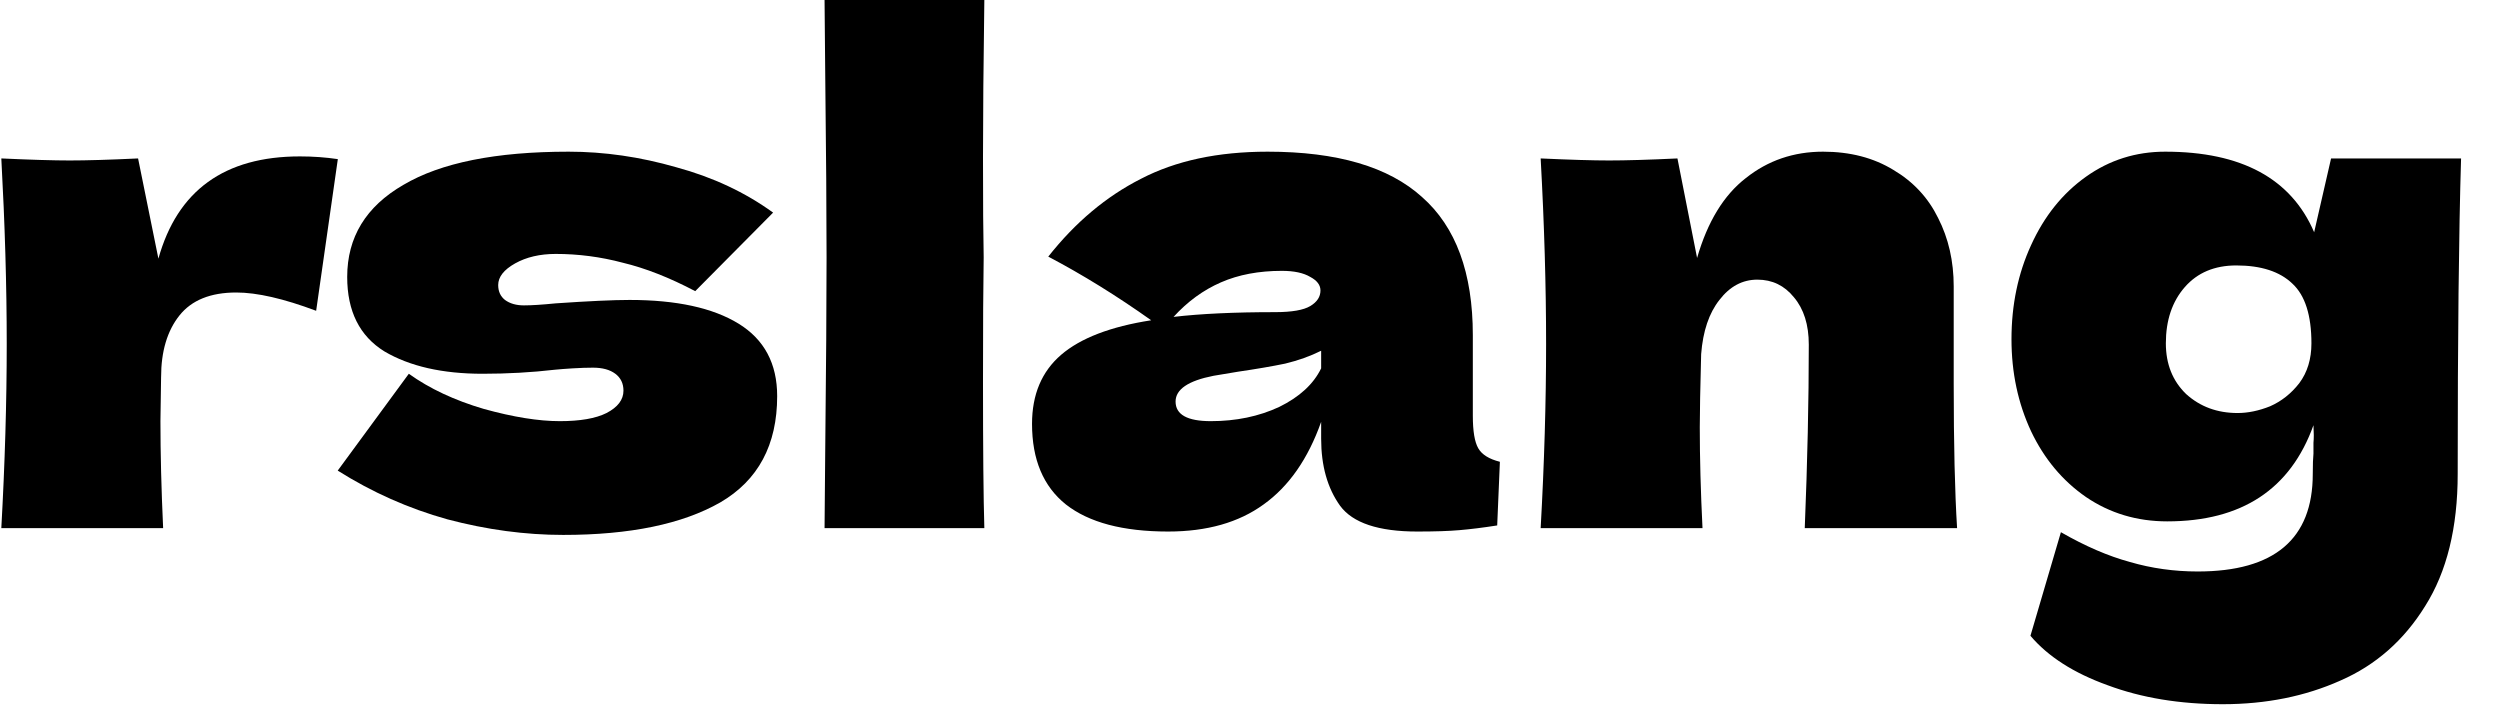 <svg width="91" height="26" viewBox="0 0 91 26" fill="none" xmlns="http://www.w3.org/2000/svg">
<path d="M5.766 9.415C6.456 6.934 8.173 5.693 10.917 5.693C11.393 5.693 11.853 5.726 12.297 5.792L11.508 11.313C10.325 10.869 9.356 10.647 8.6 10.647C7.663 10.647 6.973 10.927 6.53 11.485C6.086 12.044 5.864 12.792 5.864 13.728V13.704L5.84 15.33C5.84 16.497 5.872 17.795 5.938 19.224H0.048C0.179 16.858 0.245 14.624 0.245 12.521C0.245 10.417 0.179 8.166 0.048 5.767C1.132 5.817 1.962 5.841 2.537 5.841C3.145 5.841 3.975 5.817 5.026 5.767L5.766 9.415Z" fill="black"/>
<path d="M20.5 19.471C19.12 19.471 17.715 19.282 16.286 18.904C14.873 18.51 13.542 17.918 12.293 17.13L14.881 13.605C15.637 14.147 16.549 14.574 17.617 14.887C18.685 15.182 19.605 15.33 20.377 15.33C21.116 15.33 21.683 15.232 22.078 15.034C22.488 14.821 22.694 14.55 22.694 14.221C22.694 13.958 22.595 13.753 22.398 13.605C22.201 13.457 21.93 13.383 21.585 13.383C21.371 13.383 21.125 13.391 20.845 13.408C20.582 13.424 20.369 13.441 20.205 13.457C19.35 13.556 18.471 13.605 17.567 13.605C16.105 13.605 14.914 13.334 13.994 12.792C13.09 12.233 12.638 11.329 12.638 10.081C12.638 8.635 13.32 7.517 14.684 6.729C16.047 5.923 18.052 5.521 20.698 5.521C21.996 5.521 23.302 5.71 24.616 6.088C25.947 6.449 27.122 7 28.141 7.739L25.306 10.598C24.37 10.105 23.491 9.76 22.669 9.563C21.864 9.349 21.051 9.243 20.229 9.243C19.654 9.243 19.161 9.358 18.75 9.588C18.34 9.818 18.134 10.081 18.134 10.376C18.134 10.606 18.216 10.787 18.381 10.918C18.561 11.05 18.791 11.116 19.071 11.116C19.35 11.116 19.736 11.091 20.229 11.042C21.429 10.96 22.324 10.918 22.916 10.918C24.625 10.918 25.947 11.206 26.884 11.781C27.82 12.356 28.289 13.235 28.289 14.418C28.289 16.193 27.599 17.483 26.218 18.288C24.838 19.076 22.932 19.471 20.5 19.471Z" fill="black"/>
<path d="M35.806 9.366C35.789 10.352 35.781 11.863 35.781 13.901C35.781 16.349 35.797 18.123 35.83 19.224H30.014L30.038 16.439C30.071 13.383 30.087 11.025 30.087 9.366C30.087 7.788 30.071 5.554 30.038 2.662L30.014 0H35.83C35.797 2.333 35.781 4.239 35.781 5.718C35.781 7.361 35.789 8.577 35.806 9.366Z" fill="black"/>
<path d="M53.611 15.133C53.611 15.692 53.676 16.086 53.808 16.316C53.939 16.546 54.202 16.71 54.596 16.809L54.498 19.126C53.972 19.208 53.512 19.265 53.117 19.298C52.74 19.331 52.23 19.348 51.589 19.348C50.176 19.348 49.24 19.035 48.78 18.411C48.32 17.77 48.09 16.957 48.09 15.971V15.355C47.613 16.702 46.915 17.704 45.995 18.362C45.091 19.019 43.932 19.348 42.52 19.348C40.876 19.348 39.636 19.019 38.798 18.362C37.976 17.704 37.566 16.727 37.566 15.429C37.566 14.361 37.919 13.523 38.625 12.915C39.332 12.307 40.425 11.888 41.903 11.658C40.654 10.771 39.406 9.998 38.157 9.341C39.143 8.092 40.268 7.148 41.534 6.507C42.799 5.849 44.335 5.521 46.142 5.521C48.673 5.521 50.546 6.071 51.762 7.172C52.994 8.257 53.611 9.933 53.611 12.2V15.133ZM46.66 9.859C45.822 9.859 45.083 9.998 44.442 10.278C43.801 10.557 43.226 10.976 42.717 11.535C43.703 11.42 44.935 11.362 46.414 11.362C47.022 11.362 47.449 11.288 47.695 11.14C47.942 10.992 48.065 10.803 48.065 10.573C48.065 10.376 47.942 10.212 47.695 10.081C47.449 9.933 47.104 9.859 46.66 9.859ZM44.072 15.33C44.992 15.33 45.822 15.158 46.562 14.813C47.301 14.451 47.81 13.983 48.09 13.408V12.767C47.695 12.964 47.26 13.12 46.783 13.235C46.307 13.334 45.732 13.432 45.058 13.531L44.171 13.679C43.251 13.86 42.791 14.172 42.791 14.616C42.791 15.092 43.218 15.33 44.072 15.33Z" fill="black"/>
<path d="M65.693 19.224C65.791 16.809 65.84 14.583 65.84 12.545C65.84 11.822 65.66 11.247 65.298 10.82C64.953 10.393 64.51 10.179 63.967 10.179C63.425 10.179 62.965 10.426 62.587 10.918C62.209 11.395 61.987 12.052 61.922 12.89C61.889 14.139 61.872 15.026 61.872 15.552C61.872 16.669 61.905 17.893 61.971 19.224H56.08C56.212 16.858 56.278 14.624 56.278 12.521C56.278 10.417 56.212 8.166 56.08 5.767C57.165 5.817 57.995 5.841 58.57 5.841C59.178 5.841 60.007 5.817 61.059 5.767L61.774 9.39C62.152 8.076 62.743 7.106 63.548 6.482C64.353 5.841 65.29 5.521 66.358 5.521C67.344 5.521 68.198 5.743 68.921 6.186C69.644 6.614 70.186 7.197 70.548 7.936C70.926 8.676 71.115 9.505 71.115 10.426V13.975C71.115 16.16 71.156 17.91 71.238 19.224H65.693Z" fill="black"/>
<path d="M84.851 5.767H89.583C89.501 8.462 89.46 12.29 89.46 17.253C89.46 19.208 89.065 20.81 88.277 22.059C87.504 23.308 86.477 24.211 85.196 24.77C83.914 25.345 82.485 25.633 80.907 25.633C79.346 25.633 77.95 25.402 76.717 24.942C75.485 24.499 74.548 23.899 73.908 23.143L75.017 19.372C75.904 19.882 76.742 20.243 77.531 20.457C78.319 20.687 79.141 20.802 79.995 20.802C82.789 20.802 84.185 19.619 84.185 17.253C84.185 16.908 84.194 16.661 84.21 16.513C84.21 16.415 84.21 16.283 84.21 16.119C84.226 15.955 84.226 15.741 84.21 15.478C83.372 17.811 81.597 18.978 78.886 18.978C77.785 18.978 76.799 18.682 75.929 18.091C75.074 17.499 74.409 16.702 73.932 15.7C73.456 14.681 73.218 13.564 73.218 12.348C73.218 11.099 73.456 9.957 73.932 8.922C74.409 7.871 75.074 7.041 75.929 6.433C76.783 5.825 77.744 5.521 78.812 5.521C81.589 5.521 83.397 6.499 84.235 8.454L84.851 5.767ZM81.45 15.034C81.827 15.034 82.222 14.952 82.632 14.788C83.043 14.607 83.397 14.328 83.692 13.95C83.988 13.556 84.136 13.071 84.136 12.496C84.136 11.477 83.906 10.754 83.446 10.327C82.986 9.883 82.304 9.662 81.4 9.662C80.612 9.662 79.987 9.924 79.527 10.45C79.067 10.976 78.837 11.658 78.837 12.496C78.837 13.252 79.083 13.868 79.576 14.344C80.086 14.805 80.71 15.034 81.45 15.034Z" fill="black"/>
</svg>
